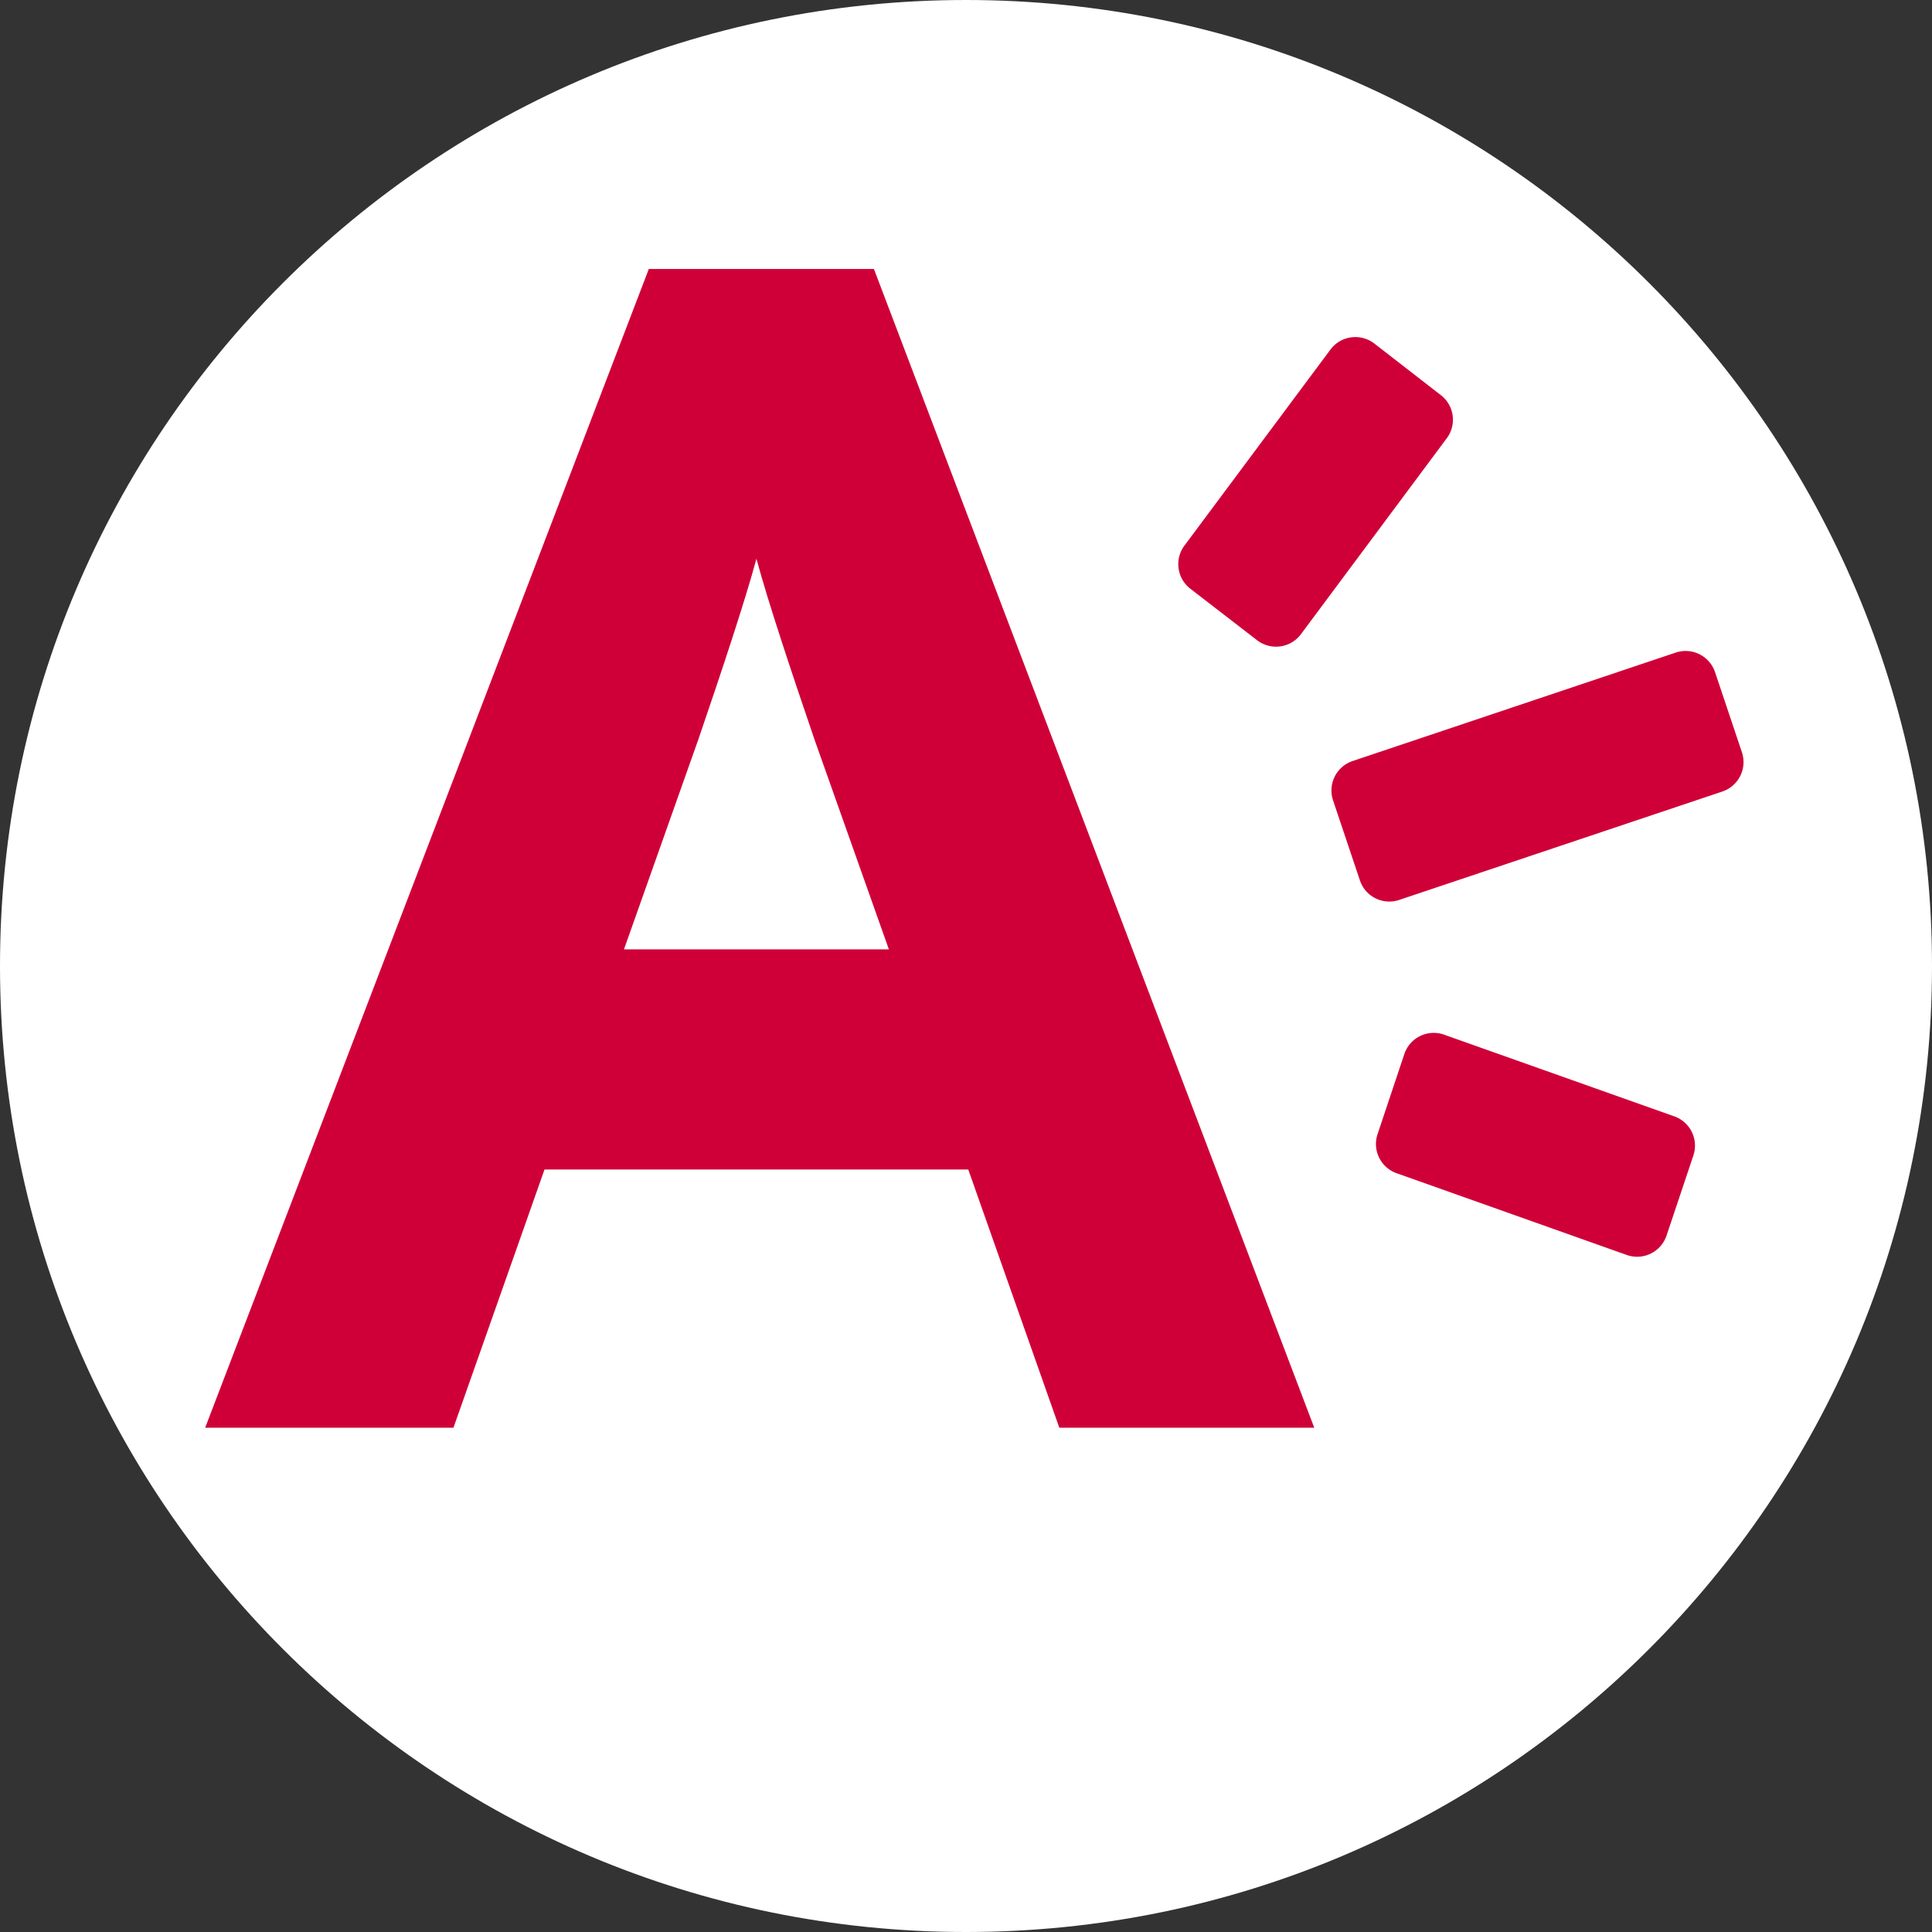 <svg id="Layer_1" data-name="Layer 1" xmlns="http://www.w3.org/2000/svg" viewBox="0 0 512 512"><rect x="0" y="0" width="512" height="512" fill="#333333" stroke="none"/><defs><style>.cls-1{fill:#fff;}.cls-2{fill:#cf0038;}</style></defs><title>Artboard 1</title><path class="cls-1" d="M512,256c0,141.39-114.62,256-256,256S0,397.39,0,256,114.62,0,256,0,512,114.62,512,256"/><path class="cls-2" d="M280.73,378.36,256.6,309.93H144.3l-24.13,68.43H54.37L171.94,71.29H231.6L348.29,378.36ZM215.81,195.87c-6.14-18-12.28-36.41-15.35-47.81-3.07,11.4-9.21,29.83-15.36,47.81l-19.74,55.72h70.2Z"/><path class="cls-2" d="M360.39,233.31a8.21,8.21,0,0,0,10.41,5.18l85.65-28.73a8.23,8.23,0,0,0,5.17-10.42l-7.12-21.22a8.23,8.23,0,0,0-10.41-5.18l-85.63,28.74a8.23,8.23,0,0,0-5.19,10.41Z"/><path class="cls-2" d="M365.07,300.56a8.21,8.21,0,0,0,5.18,10.4l61,21.67a8.23,8.23,0,0,0,10.4-5.19l7.11-21.22a8.23,8.23,0,0,0-5.19-10.42l-61-21.65a8.21,8.21,0,0,0-10.4,5.17Z"/><path class="cls-2" d="M381.86,104.73a8.22,8.22,0,0,1,1.46,11.53l-38.65,51.93a8.24,8.24,0,0,1-11.53,1.48L315.43,156A8.23,8.23,0,0,1,314,144.44l38.67-51.92A8.24,8.24,0,0,1,364.16,91Z"/></svg>